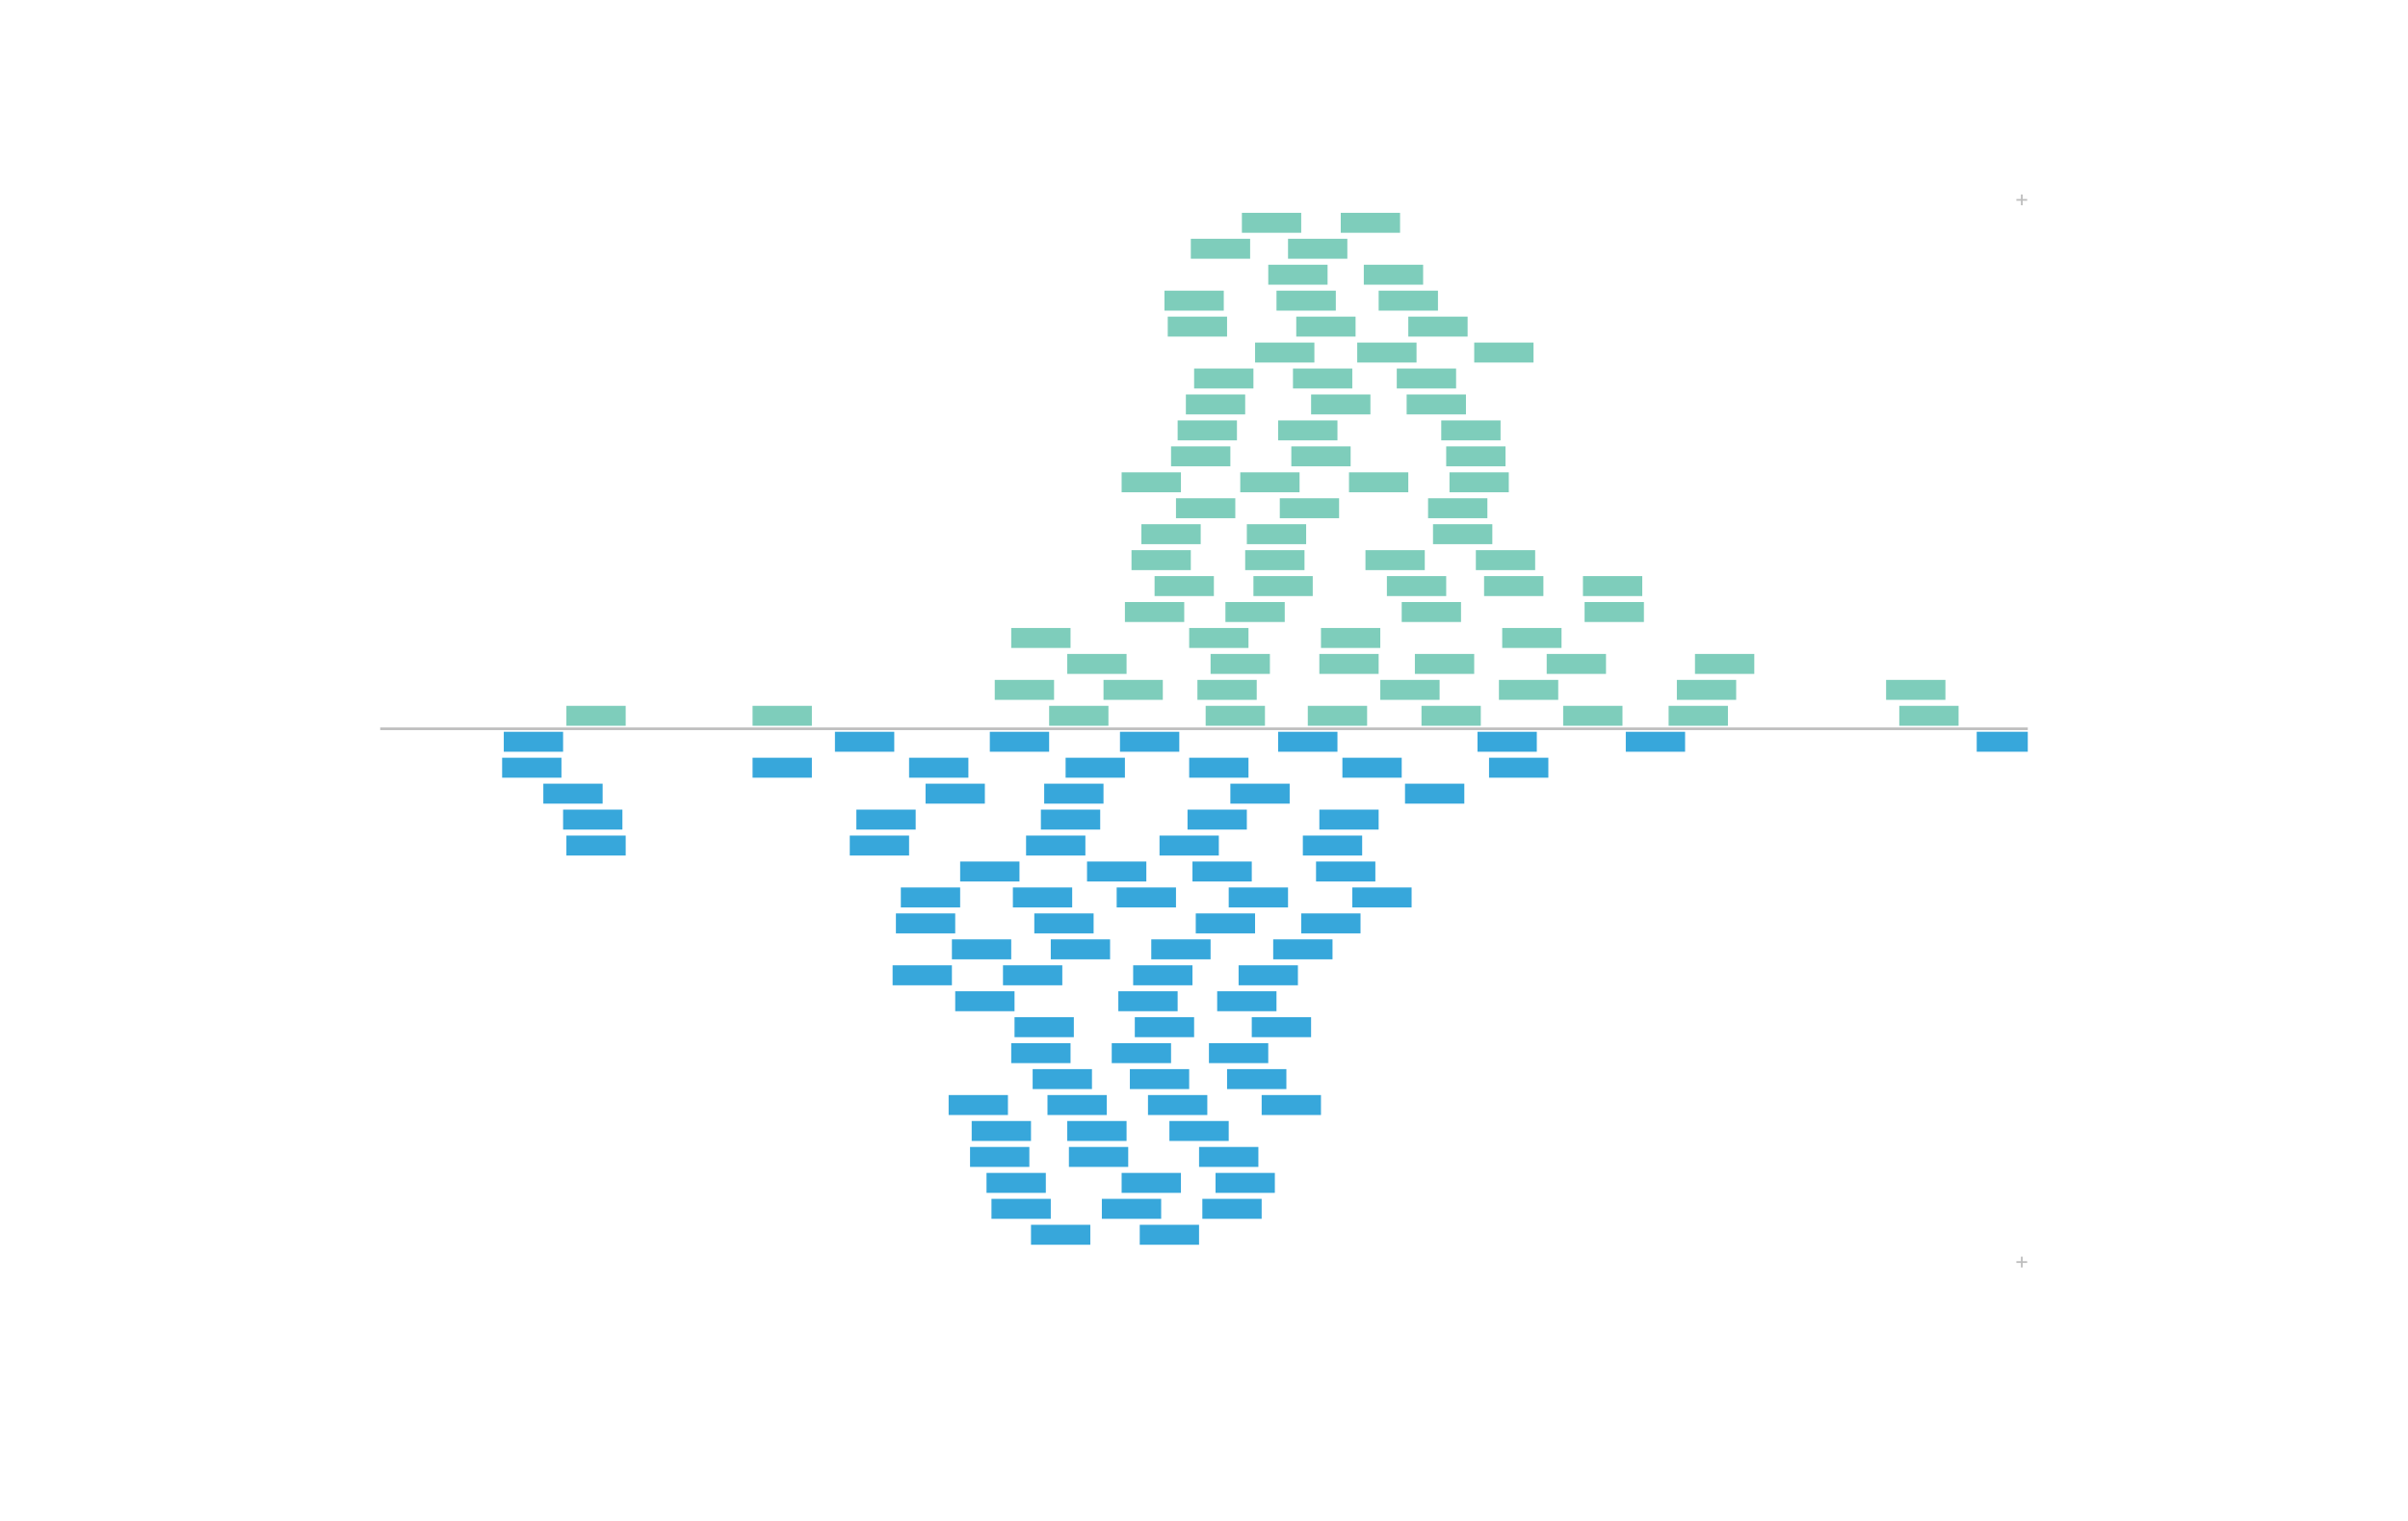 <?xml version="1.0" encoding="UTF-8"?>
<svg xmlns="http://www.w3.org/2000/svg" xmlns:xlink="http://www.w3.org/1999/xlink" width="684pt" height="432pt" viewBox="0 0 684 432" version="1.1">
<defs>
<g>
<symbol overflow="visible" id="glyph0-0">
<path style="stroke:none;" d="M 0.188 0 L 0.188 -4.297 L 3.609 -4.297 L 3.609 0 Z M 3.078 -0.547 L 3.078 -3.766 L 0.734 -3.766 L 0.734 -0.547 Z M 3.078 -0.547 "/>
</symbol>
<symbol overflow="visible" id="glyph0-1">
<path style="stroke:none;" d="M 0.266 -1.281 L 0.266 -1.781 L 1.547 -1.781 L 1.547 -3.062 L 2.047 -3.062 L 2.047 -1.781 L 3.328 -1.781 L 3.328 -1.281 L 2.047 -1.281 L 2.047 0 L 1.547 0 L 1.547 -1.281 Z M 0.266 -1.281 "/>
</symbol>
</g>
<clipPath id="clip1">
  <path d="M 561 207 L 576 207 L 576 214 L 561 214 Z M 561 207 "/>
</clipPath>
<clipPath id="clip2">
  <path d="M 108 206 L 576 206 L 576 208 L 108 208 Z M 108 206 "/>
</clipPath>
</defs>
<g id="surface64">
<g style="fill:rgb(74.51%,74.51%,74.51%);fill-opacity:1;">
  <use xlink:href="#glyph0-1" x="572.496" y="58.305"/>
</g>
<g style="fill:rgb(74.51%,74.51%,74.51%);fill-opacity:1;">
  <use xlink:href="#glyph0-1" x="572.496" y="360"/>
</g>
<path style=" stroke:none;fill-rule:nonzero;fill:rgb(49.412%,80.392%,73.333%);fill-opacity:1;" d="M 403.777 206.148 L 420.625 206.148 L 420.625 200.48 L 403.777 200.48 Z M 403.777 206.148 "/>
<path style=" stroke:none;fill-rule:nonzero;fill:rgb(49.412%,80.392%,73.333%);fill-opacity:1;" d="M 392.074 198.781 L 408.922 198.781 L 408.922 193.113 L 392.074 193.113 Z M 392.074 198.781 "/>
<path style=" stroke:none;fill-rule:nonzero;fill:rgb(49.412%,80.392%,73.333%);fill-opacity:1;" d="M 371.484 206.148 L 388.332 206.148 L 388.332 200.48 L 371.484 200.48 Z M 371.484 206.148 "/>
<path style=" stroke:none;fill-rule:nonzero;fill:rgb(49.412%,80.392%,73.333%);fill-opacity:1;" d="M 342.469 206.148 L 359.316 206.148 L 359.316 200.48 L 342.469 200.48 Z M 342.469 206.148 "/>
<path style=" stroke:none;fill-rule:nonzero;fill:rgb(49.412%,80.392%,73.333%);fill-opacity:1;" d="M 374.762 191.41 L 391.609 191.41 L 391.609 185.742 L 374.762 185.742 Z M 374.762 191.41 "/>
<path style=" stroke:none;fill-rule:nonzero;fill:rgb(49.412%,80.392%,73.333%);fill-opacity:1;" d="M 340.129 198.781 L 356.977 198.781 L 356.977 193.113 L 340.129 193.113 Z M 340.129 198.781 "/>
<path style=" stroke:none;fill-rule:nonzero;fill:rgb(49.412%,80.392%,73.333%);fill-opacity:1;" d="M 425.773 198.781 L 442.621 198.781 L 442.621 193.113 L 425.773 193.113 Z M 425.773 198.781 "/>
<path style=" stroke:none;fill-rule:nonzero;fill:rgb(49.412%,80.392%,73.333%);fill-opacity:1;" d="M 375.227 184.039 L 392.074 184.039 L 392.074 178.371 L 375.227 178.371 Z M 375.227 184.039 "/>
<path style=" stroke:none;fill-rule:nonzero;fill:rgb(49.412%,80.392%,73.333%);fill-opacity:1;" d="M 398.16 176.668 L 415.008 176.668 L 415.008 171 L 398.16 171 Z M 398.16 176.668 "/>
<path style=" stroke:none;fill-rule:nonzero;fill:rgb(49.412%,80.392%,73.333%);fill-opacity:1;" d="M 343.871 191.41 L 360.719 191.41 L 360.719 185.742 L 343.871 185.742 Z M 343.871 191.41 "/>
<path style=" stroke:none;fill-rule:nonzero;fill:rgb(49.412%,80.392%,73.333%);fill-opacity:1;" d="M 337.789 184.039 L 354.637 184.039 L 354.637 178.371 L 337.789 178.371 Z M 337.789 184.039 "/>
<path style=" stroke:none;fill-rule:nonzero;fill:rgb(49.412%,80.392%,73.333%);fill-opacity:1;" d="M 298.008 206.148 L 314.855 206.148 L 314.855 200.48 L 298.008 200.48 Z M 298.008 206.148 "/>
<path style=" stroke:none;fill-rule:nonzero;fill:rgb(49.412%,80.392%,73.333%);fill-opacity:1;" d="M 393.949 169.301 L 410.797 169.301 L 410.797 163.633 L 393.949 163.633 Z M 393.949 169.301 "/>
<path style=" stroke:none;fill-rule:nonzero;fill:rgb(49.412%,80.392%,73.333%);fill-opacity:1;" d="M 348.086 176.668 L 364.934 176.668 L 364.934 171 L 348.086 171 Z M 348.086 176.668 "/>
<path style=" stroke:none;fill-rule:nonzero;fill:rgb(49.412%,80.392%,73.333%);fill-opacity:1;" d="M 401.902 191.41 L 418.75 191.41 L 418.75 185.742 L 401.902 185.742 Z M 401.902 191.41 "/>
<path style=" stroke:none;fill-rule:nonzero;fill:rgb(49.412%,80.392%,73.333%);fill-opacity:1;" d="M 356.039 169.301 L 372.887 169.301 L 372.887 163.633 L 356.039 163.633 Z M 356.039 169.301 "/>
<path style=" stroke:none;fill-rule:nonzero;fill:rgb(49.412%,80.392%,73.333%);fill-opacity:1;" d="M 426.707 184.039 L 443.555 184.039 L 443.555 178.371 L 426.707 178.371 Z M 426.707 184.039 "/>
<path style=" stroke:none;fill-rule:nonzero;fill:rgb(49.412%,80.392%,73.333%);fill-opacity:1;" d="M 539.496 206.148 L 556.344 206.148 L 556.344 200.48 L 539.496 200.48 Z M 539.496 206.148 "/>
<path style=" stroke:none;fill-rule:nonzero;fill:rgb(49.412%,80.392%,73.333%);fill-opacity:1;" d="M 353.699 161.93 L 370.547 161.93 L 370.547 156.262 L 353.699 156.262 Z M 353.699 161.93 "/>
<path style=" stroke:none;fill-rule:nonzero;fill:rgb(49.412%,80.392%,73.333%);fill-opacity:1;" d="M 354.168 154.559 L 371.016 154.559 L 371.016 148.891 L 354.168 148.891 Z M 354.168 154.559 "/>
<path style=" stroke:none;fill-rule:nonzero;fill:rgb(49.412%,80.392%,73.333%);fill-opacity:1;" d="M 363.527 147.188 L 380.375 147.188 L 380.375 141.52 L 363.527 141.52 Z M 363.527 147.188 "/>
<path style=" stroke:none;fill-rule:nonzero;fill:rgb(49.412%,80.392%,73.333%);fill-opacity:1;" d="M 444.023 206.148 L 460.871 206.148 L 460.871 200.48 L 444.023 200.48 Z M 444.023 206.148 "/>
<path style=" stroke:none;fill-rule:nonzero;fill:rgb(49.412%,80.392%,73.333%);fill-opacity:1;" d="M 352.297 139.82 L 369.145 139.82 L 369.145 134.152 L 352.297 134.152 Z M 352.297 139.82 "/>
<path style=" stroke:none;fill-rule:nonzero;fill:rgb(49.412%,80.392%,73.333%);fill-opacity:1;" d="M 387.863 161.93 L 404.711 161.93 L 404.711 156.262 L 387.863 156.262 Z M 387.863 161.93 "/>
<path style=" stroke:none;fill-rule:nonzero;fill:rgb(49.412%,80.392%,73.333%);fill-opacity:1;" d="M 407.051 154.559 L 423.898 154.559 L 423.898 148.891 L 407.051 148.891 Z M 407.051 154.559 "/>
<path style=" stroke:none;fill-rule:nonzero;fill:rgb(49.412%,80.392%,73.333%);fill-opacity:1;" d="M 366.805 132.449 L 383.652 132.449 L 383.652 126.781 L 366.805 126.781 Z M 366.805 132.449 "/>
<path style=" stroke:none;fill-rule:nonzero;fill:rgb(49.412%,80.392%,73.333%);fill-opacity:1;" d="M 363.059 125.078 L 379.906 125.078 L 379.906 119.41 L 363.059 119.41 Z M 363.059 125.078 "/>
<path style=" stroke:none;fill-rule:nonzero;fill:rgb(49.412%,80.392%,73.333%);fill-opacity:1;" d="M 372.422 117.707 L 389.27 117.707 L 389.27 112.039 L 372.422 112.039 Z M 372.422 117.707 "/>
<path style=" stroke:none;fill-rule:nonzero;fill:rgb(49.412%,80.392%,73.333%);fill-opacity:1;" d="M 367.273 110.34 L 384.121 110.34 L 384.121 104.672 L 367.273 104.672 Z M 367.273 110.34 "/>
<path style=" stroke:none;fill-rule:nonzero;fill:rgb(49.412%,80.392%,73.333%);fill-opacity:1;" d="M 356.508 102.969 L 373.355 102.969 L 373.355 97.301 L 356.508 97.301 Z M 356.508 102.969 "/>
<path style=" stroke:none;fill-rule:nonzero;fill:rgb(49.412%,80.392%,73.333%);fill-opacity:1;" d="M 368.207 95.598 L 385.055 95.598 L 385.055 89.93 L 368.207 89.93 Z M 368.207 95.598 "/>
<path style=" stroke:none;fill-rule:nonzero;fill:rgb(49.412%,80.392%,73.333%);fill-opacity:1;" d="M 439.344 191.41 L 456.191 191.41 L 456.191 185.742 L 439.344 185.742 Z M 439.344 191.41 "/>
<path style=" stroke:none;fill-rule:nonzero;fill:rgb(49.412%,80.392%,73.333%);fill-opacity:1;" d="M 334.043 147.188 L 350.891 147.188 L 350.891 141.52 L 334.043 141.52 Z M 334.043 147.188 "/>
<path style=" stroke:none;fill-rule:nonzero;fill:rgb(49.412%,80.392%,73.333%);fill-opacity:1;" d="M 362.594 88.227 L 379.441 88.227 L 379.441 82.559 L 362.594 82.559 Z M 362.594 88.227 "/>
<path style=" stroke:none;fill-rule:nonzero;fill:rgb(49.412%,80.392%,73.333%);fill-opacity:1;" d="M 405.648 147.188 L 422.496 147.188 L 422.496 141.52 L 405.648 141.52 Z M 405.648 147.188 "/>
<path style=" stroke:none;fill-rule:nonzero;fill:rgb(49.412%,80.392%,73.333%);fill-opacity:1;" d="M 360.254 80.859 L 377.102 80.859 L 377.102 75.191 L 360.254 75.191 Z M 360.254 80.859 "/>
<path style=" stroke:none;fill-rule:nonzero;fill:rgb(49.412%,80.392%,73.333%);fill-opacity:1;" d="M 365.867 73.488 L 382.715 73.488 L 382.715 67.82 L 365.867 67.82 Z M 365.867 73.488 "/>
<path style=" stroke:none;fill-rule:nonzero;fill:rgb(49.412%,80.392%,73.333%);fill-opacity:1;" d="M 352.766 66.117 L 369.613 66.117 L 369.613 60.449 L 352.766 60.449 Z M 352.766 66.117 "/>
<path style=" stroke:none;fill-rule:nonzero;fill:rgb(49.412%,80.392%,73.333%);fill-opacity:1;" d="M 313.453 198.781 L 330.301 198.781 L 330.301 193.113 L 313.453 193.113 Z M 313.453 198.781 "/>
<path style=" stroke:none;fill-rule:nonzero;fill:rgb(49.412%,80.392%,73.333%);fill-opacity:1;" d="M 282.562 198.781 L 299.41 198.781 L 299.41 193.113 L 282.562 193.113 Z M 282.562 198.781 "/>
<path style=" stroke:none;fill-rule:nonzero;fill:rgb(49.412%,80.392%,73.333%);fill-opacity:1;" d="M 411.73 139.82 L 428.578 139.82 L 428.578 134.152 L 411.73 134.152 Z M 411.73 139.82 "/>
<path style=" stroke:none;fill-rule:nonzero;fill:rgb(49.412%,80.392%,73.333%);fill-opacity:1;" d="M 410.797 132.449 L 427.645 132.449 L 427.645 126.781 L 410.797 126.781 Z M 410.797 132.449 "/>
<path style=" stroke:none;fill-rule:nonzero;fill:rgb(49.412%,80.392%,73.333%);fill-opacity:1;" d="M 383.184 139.82 L 400.031 139.82 L 400.031 134.152 L 383.184 134.152 Z M 383.184 139.82 "/>
<path style=" stroke:none;fill-rule:nonzero;fill:rgb(49.412%,80.392%,73.333%);fill-opacity:1;" d="M 409.391 125.078 L 426.238 125.078 L 426.238 119.41 L 409.391 119.41 Z M 409.391 125.078 "/>
<path style=" stroke:none;fill-rule:nonzero;fill:rgb(49.412%,80.392%,73.333%);fill-opacity:1;" d="M 332.641 132.449 L 349.488 132.449 L 349.488 126.781 L 332.641 126.781 Z M 332.641 132.449 "/>
<path style=" stroke:none;fill-rule:nonzero;fill:rgb(49.412%,80.392%,73.333%);fill-opacity:1;" d="M 535.754 198.781 L 552.602 198.781 L 552.602 193.113 L 535.754 193.113 Z M 535.754 198.781 "/>
<path style=" stroke:none;fill-rule:nonzero;fill:rgb(49.412%,80.392%,73.333%);fill-opacity:1;" d="M 334.512 125.078 L 351.359 125.078 L 351.359 119.41 L 334.512 119.41 Z M 334.512 125.078 "/>
<path style=" stroke:none;fill-rule:nonzero;fill:rgb(49.412%,80.392%,73.333%);fill-opacity:1;" d="M 396.758 110.34 L 413.605 110.34 L 413.605 104.672 L 396.758 104.672 Z M 396.758 110.34 "/>
<path style=" stroke:none;fill-rule:nonzero;fill:rgb(49.412%,80.392%,73.333%);fill-opacity:1;" d="M 327.961 169.301 L 344.809 169.301 L 344.809 163.633 L 327.961 163.633 Z M 327.961 169.301 "/>
<path style=" stroke:none;fill-rule:nonzero;fill:rgb(49.412%,80.392%,73.333%);fill-opacity:1;" d="M 419.219 161.93 L 436.066 161.93 L 436.066 156.262 L 419.219 156.262 Z M 419.219 161.93 "/>
<path style=" stroke:none;fill-rule:nonzero;fill:rgb(49.412%,80.392%,73.333%);fill-opacity:1;" d="M 399.562 117.707 L 416.41 117.707 L 416.41 112.039 L 399.562 112.039 Z M 399.562 117.707 "/>
<path style=" stroke:none;fill-rule:nonzero;fill:rgb(49.412%,80.392%,73.333%);fill-opacity:1;" d="M 160.883 206.148 L 177.73 206.148 L 177.73 200.48 L 160.883 200.48 Z M 160.883 206.148 "/>
<path style=" stroke:none;fill-rule:nonzero;fill:rgb(49.412%,80.392%,73.333%);fill-opacity:1;" d="M 380.844 66.117 L 397.691 66.117 L 397.691 60.449 L 380.844 60.449 Z M 380.844 66.117 "/>
<path style=" stroke:none;fill-rule:nonzero;fill:rgb(49.412%,80.392%,73.333%);fill-opacity:1;" d="M 473.977 206.148 L 490.824 206.148 L 490.824 200.48 L 473.977 200.48 Z M 473.977 206.148 "/>
<path style=" stroke:none;fill-rule:nonzero;fill:rgb(49.412%,80.392%,73.333%);fill-opacity:1;" d="M 336.852 117.707 L 353.699 117.707 L 353.699 112.039 L 336.852 112.039 Z M 336.852 117.707 "/>
<path style=" stroke:none;fill-rule:nonzero;fill:rgb(49.412%,80.392%,73.333%);fill-opacity:1;" d="M 319.535 176.668 L 336.383 176.668 L 336.383 171 L 319.535 171 Z M 319.535 176.668 "/>
<path style=" stroke:none;fill-rule:nonzero;fill:rgb(49.412%,80.392%,73.333%);fill-opacity:1;" d="M 476.316 198.781 L 493.164 198.781 L 493.164 193.113 L 476.316 193.113 Z M 476.316 198.781 "/>
<path style=" stroke:none;fill-rule:nonzero;fill:rgb(49.412%,80.392%,73.333%);fill-opacity:1;" d="M 481.465 191.41 L 498.312 191.41 L 498.312 185.742 L 481.465 185.742 Z M 481.465 191.41 "/>
<path style=" stroke:none;fill-rule:nonzero;fill:rgb(49.412%,80.392%,73.333%);fill-opacity:1;" d="M 418.754 102.969 L 435.602 102.969 L 435.602 97.301 L 418.754 97.301 Z M 418.754 102.969 "/>
<path style=" stroke:none;fill-rule:nonzero;fill:rgb(49.412%,80.392%,73.333%);fill-opacity:1;" d="M 303.156 191.41 L 320.004 191.41 L 320.004 185.742 L 303.156 185.742 Z M 303.156 191.41 "/>
<path style=" stroke:none;fill-rule:nonzero;fill:rgb(49.412%,80.392%,73.333%);fill-opacity:1;" d="M 339.191 110.34 L 356.039 110.34 L 356.039 104.672 L 339.191 104.672 Z M 339.191 110.34 "/>
<path style=" stroke:none;fill-rule:nonzero;fill:rgb(49.412%,80.392%,73.333%);fill-opacity:1;" d="M 421.559 169.301 L 438.406 169.301 L 438.406 163.633 L 421.559 163.633 Z M 421.559 169.301 "/>
<path style=" stroke:none;fill-rule:nonzero;fill:rgb(49.412%,80.392%,73.333%);fill-opacity:1;" d="M 213.77 206.148 L 230.617 206.148 L 230.617 200.48 L 213.77 200.48 Z M 213.77 206.148 "/>
<path style=" stroke:none;fill-rule:nonzero;fill:rgb(49.412%,80.392%,73.333%);fill-opacity:1;" d="M 321.406 161.93 L 338.254 161.93 L 338.254 156.262 L 321.406 156.262 Z M 321.406 161.93 "/>
<path style=" stroke:none;fill-rule:nonzero;fill:rgb(49.412%,80.392%,73.333%);fill-opacity:1;" d="M 331.703 95.598 L 348.551 95.598 L 348.551 89.93 L 331.703 89.93 Z M 331.703 95.598 "/>
<path style=" stroke:none;fill-rule:nonzero;fill:rgb(49.412%,80.392%,73.333%);fill-opacity:1;" d="M 330.77 88.227 L 347.617 88.227 L 347.617 82.559 L 330.77 82.559 Z M 330.77 88.227 "/>
<path style=" stroke:none;fill-rule:nonzero;fill:rgb(49.412%,80.392%,73.333%);fill-opacity:1;" d="M 324.215 154.559 L 341.062 154.559 L 341.062 148.891 L 324.215 148.891 Z M 324.215 154.559 "/>
<path style=" stroke:none;fill-rule:nonzero;fill:rgb(49.412%,80.392%,73.333%);fill-opacity:1;" d="M 385.523 102.969 L 402.371 102.969 L 402.371 97.301 L 385.523 97.301 Z M 385.523 102.969 "/>
<path style=" stroke:none;fill-rule:nonzero;fill:rgb(49.412%,80.392%,73.333%);fill-opacity:1;" d="M 391.609 88.227 L 408.457 88.227 L 408.457 82.559 L 391.609 82.559 Z M 391.609 88.227 "/>
<path style=" stroke:none;fill-rule:nonzero;fill:rgb(49.412%,80.392%,73.333%);fill-opacity:1;" d="M 338.258 73.488 L 355.105 73.488 L 355.105 67.82 L 338.258 67.82 Z M 338.258 73.488 "/>
<path style=" stroke:none;fill-rule:nonzero;fill:rgb(49.412%,80.392%,73.333%);fill-opacity:1;" d="M 450.109 176.668 L 466.957 176.668 L 466.957 171 L 450.109 171 Z M 450.109 176.668 "/>
<path style=" stroke:none;fill-rule:nonzero;fill:rgb(49.412%,80.392%,73.333%);fill-opacity:1;" d="M 318.602 139.82 L 335.449 139.82 L 335.449 134.152 L 318.602 134.152 Z M 318.602 139.82 "/>
<path style=" stroke:none;fill-rule:nonzero;fill:rgb(49.412%,80.392%,73.333%);fill-opacity:1;" d="M 400.031 95.598 L 416.879 95.598 L 416.879 89.93 L 400.031 89.93 Z M 400.031 95.598 "/>
<path style=" stroke:none;fill-rule:nonzero;fill:rgb(49.412%,80.392%,73.333%);fill-opacity:1;" d="M 287.242 184.039 L 304.09 184.039 L 304.09 178.371 L 287.242 178.371 Z M 287.242 184.039 "/>
<path style=" stroke:none;fill-rule:nonzero;fill:rgb(49.412%,80.392%,73.333%);fill-opacity:1;" d="M 387.395 80.859 L 404.242 80.859 L 404.242 75.191 L 387.395 75.191 Z M 387.395 80.859 "/>
<path style=" stroke:none;fill-rule:nonzero;fill:rgb(49.412%,80.392%,73.333%);fill-opacity:1;" d="M 449.641 169.301 L 466.488 169.301 L 466.488 163.633 L 449.641 163.633 Z M 449.641 169.301 "/>
<path style=" stroke:none;fill-rule:nonzero;fill:rgb(21.569%,65.49%,85.882%);fill-opacity:1;" d="M 363.059 213.52 L 379.906 213.52 L 379.906 207.852 L 363.059 207.852 Z M 363.059 213.52 "/>
<path style=" stroke:none;fill-rule:nonzero;fill:rgb(21.569%,65.49%,85.882%);fill-opacity:1;" d="M 337.789 220.891 L 354.637 220.891 L 354.637 215.223 L 337.789 215.223 Z M 337.789 220.891 "/>
<path style=" stroke:none;fill-rule:nonzero;fill:rgb(21.569%,65.49%,85.882%);fill-opacity:1;" d="M 318.133 213.52 L 334.98 213.52 L 334.98 207.852 L 318.133 207.852 Z M 318.133 213.52 "/>
<path style=" stroke:none;fill-rule:nonzero;fill:rgb(21.569%,65.49%,85.882%);fill-opacity:1;" d="M 143.102 213.52 L 159.949 213.52 L 159.949 207.852 L 143.102 207.852 Z M 143.102 213.52 "/>
<path style=" stroke:none;fill-rule:nonzero;fill:rgb(21.569%,65.49%,85.882%);fill-opacity:1;" d="M 142.633 220.891 L 159.48 220.891 L 159.48 215.223 L 142.633 215.223 Z M 142.633 220.891 "/>
<path style=" stroke:none;fill-rule:nonzero;fill:rgb(21.569%,65.49%,85.882%);fill-opacity:1;" d="M 302.688 220.891 L 319.535 220.891 L 319.535 215.223 L 302.688 215.223 Z M 302.688 220.891 "/>
<g clip-path="url(#clip1)" clip-rule="nonzero">
<path style=" stroke:none;fill-rule:nonzero;fill:rgb(21.569%,65.49%,85.882%);fill-opacity:1;" d="M 561.492 213.52 L 578.34 213.52 L 578.34 207.852 L 561.492 207.852 Z M 561.492 213.52 "/>
</g>
<path style=" stroke:none;fill-rule:nonzero;fill:rgb(21.569%,65.49%,85.882%);fill-opacity:1;" d="M 281.16 213.52 L 298.008 213.52 L 298.008 207.852 L 281.16 207.852 Z M 281.16 213.52 "/>
<path style=" stroke:none;fill-rule:nonzero;fill:rgb(21.569%,65.49%,85.882%);fill-opacity:1;" d="M 296.605 228.262 L 313.453 228.262 L 313.453 222.594 L 296.605 222.594 Z M 296.605 228.262 "/>
<path style=" stroke:none;fill-rule:nonzero;fill:rgb(21.569%,65.49%,85.882%);fill-opacity:1;" d="M 258.227 220.891 L 275.074 220.891 L 275.074 215.223 L 258.227 215.223 Z M 258.227 220.891 "/>
<path style=" stroke:none;fill-rule:nonzero;fill:rgb(21.569%,65.49%,85.882%);fill-opacity:1;" d="M 295.668 235.629 L 312.516 235.629 L 312.516 229.961 L 295.668 229.961 Z M 295.668 235.629 "/>
<path style=" stroke:none;fill-rule:nonzero;fill:rgb(21.569%,65.49%,85.882%);fill-opacity:1;" d="M 154.332 228.262 L 171.18 228.262 L 171.18 222.594 L 154.332 222.594 Z M 154.332 228.262 "/>
<path style=" stroke:none;fill-rule:nonzero;fill:rgb(21.569%,65.49%,85.882%);fill-opacity:1;" d="M 262.906 228.262 L 279.754 228.262 L 279.754 222.594 L 262.906 222.594 Z M 262.906 228.262 "/>
<path style=" stroke:none;fill-rule:nonzero;fill:rgb(21.569%,65.49%,85.882%);fill-opacity:1;" d="M 291.457 243 L 308.305 243 L 308.305 237.332 L 291.457 237.332 Z M 291.457 243 "/>
<path style=" stroke:none;fill-rule:nonzero;fill:rgb(21.569%,65.49%,85.882%);fill-opacity:1;" d="M 237.168 213.52 L 254.016 213.52 L 254.016 207.852 L 237.168 207.852 Z M 237.168 213.52 "/>
<path style=" stroke:none;fill-rule:nonzero;fill:rgb(21.569%,65.49%,85.882%);fill-opacity:1;" d="M 308.773 250.371 L 325.621 250.371 L 325.621 244.703 L 308.773 244.703 Z M 308.773 250.371 "/>
<path style=" stroke:none;fill-rule:nonzero;fill:rgb(21.569%,65.49%,85.882%);fill-opacity:1;" d="M 243.254 235.629 L 260.102 235.629 L 260.102 229.961 L 243.254 229.961 Z M 243.254 235.629 "/>
<path style=" stroke:none;fill-rule:nonzero;fill:rgb(21.569%,65.49%,85.882%);fill-opacity:1;" d="M 213.77 220.891 L 230.617 220.891 L 230.617 215.223 L 213.77 215.223 Z M 213.77 220.891 "/>
<path style=" stroke:none;fill-rule:nonzero;fill:rgb(21.569%,65.49%,85.882%);fill-opacity:1;" d="M 349.488 228.262 L 366.336 228.262 L 366.336 222.594 L 349.488 222.594 Z M 349.488 228.262 "/>
<path style=" stroke:none;fill-rule:nonzero;fill:rgb(21.569%,65.49%,85.882%);fill-opacity:1;" d="M 317.195 257.738 L 334.043 257.738 L 334.043 252.07 L 317.195 252.07 Z M 317.195 257.738 "/>
<path style=" stroke:none;fill-rule:nonzero;fill:rgb(21.569%,65.49%,85.882%);fill-opacity:1;" d="M 337.32 235.629 L 354.168 235.629 L 354.168 229.961 L 337.32 229.961 Z M 337.32 235.629 "/>
<path style=" stroke:none;fill-rule:nonzero;fill:rgb(21.569%,65.49%,85.882%);fill-opacity:1;" d="M 329.363 243 L 346.211 243 L 346.211 237.332 L 329.363 237.332 Z M 329.363 243 "/>
<path style=" stroke:none;fill-rule:nonzero;fill:rgb(21.569%,65.49%,85.882%);fill-opacity:1;" d="M 338.723 250.371 L 355.57 250.371 L 355.57 244.703 L 338.723 244.703 Z M 338.723 250.371 "/>
<path style=" stroke:none;fill-rule:nonzero;fill:rgb(21.569%,65.49%,85.882%);fill-opacity:1;" d="M 293.797 265.109 L 310.645 265.109 L 310.645 259.441 L 293.797 259.441 Z M 293.797 265.109 "/>
<path style=" stroke:none;fill-rule:nonzero;fill:rgb(21.569%,65.49%,85.882%);fill-opacity:1;" d="M 298.477 272.48 L 315.324 272.48 L 315.324 266.812 L 298.477 266.812 Z M 298.477 272.48 "/>
<path style=" stroke:none;fill-rule:nonzero;fill:rgb(21.569%,65.49%,85.882%);fill-opacity:1;" d="M 159.949 235.629 L 176.797 235.629 L 176.797 229.961 L 159.949 229.961 Z M 159.949 235.629 "/>
<path style=" stroke:none;fill-rule:nonzero;fill:rgb(21.569%,65.49%,85.882%);fill-opacity:1;" d="M 339.66 265.109 L 356.508 265.109 L 356.508 259.441 L 339.66 259.441 Z M 339.66 265.109 "/>
<path style=" stroke:none;fill-rule:nonzero;fill:rgb(21.569%,65.49%,85.882%);fill-opacity:1;" d="M 321.875 279.852 L 338.723 279.852 L 338.723 274.184 L 321.875 274.184 Z M 321.875 279.852 "/>
<path style=" stroke:none;fill-rule:nonzero;fill:rgb(21.569%,65.49%,85.882%);fill-opacity:1;" d="M 272.734 250.371 L 289.582 250.371 L 289.582 244.703 L 272.734 244.703 Z M 272.734 250.371 "/>
<path style=" stroke:none;fill-rule:nonzero;fill:rgb(21.569%,65.49%,85.882%);fill-opacity:1;" d="M 381.312 220.891 L 398.16 220.891 L 398.16 215.223 L 381.312 215.223 Z M 381.312 220.891 "/>
<path style=" stroke:none;fill-rule:nonzero;fill:rgb(21.569%,65.49%,85.882%);fill-opacity:1;" d="M 374.762 235.629 L 391.609 235.629 L 391.609 229.961 L 374.762 229.961 Z M 374.762 235.629 "/>
<path style=" stroke:none;fill-rule:nonzero;fill:rgb(21.569%,65.49%,85.882%);fill-opacity:1;" d="M 349.02 257.738 L 365.867 257.738 L 365.867 252.07 L 349.02 252.07 Z M 349.02 257.738 "/>
<path style=" stroke:none;fill-rule:nonzero;fill:rgb(21.569%,65.49%,85.882%);fill-opacity:1;" d="M 461.809 213.52 L 478.656 213.52 L 478.656 207.852 L 461.809 207.852 Z M 461.809 213.52 "/>
<path style=" stroke:none;fill-rule:nonzero;fill:rgb(21.569%,65.49%,85.882%);fill-opacity:1;" d="M 287.711 257.738 L 304.559 257.738 L 304.559 252.07 L 287.711 252.07 Z M 287.711 257.738 "/>
<path style=" stroke:none;fill-rule:nonzero;fill:rgb(21.569%,65.49%,85.882%);fill-opacity:1;" d="M 317.664 287.219 L 334.512 287.219 L 334.512 281.551 L 317.664 281.551 Z M 317.664 287.219 "/>
<path style=" stroke:none;fill-rule:nonzero;fill:rgb(21.569%,65.49%,85.882%);fill-opacity:1;" d="M 270.395 272.48 L 287.242 272.48 L 287.242 266.812 L 270.395 266.812 Z M 270.395 272.48 "/>
<path style=" stroke:none;fill-rule:nonzero;fill:rgb(21.569%,65.49%,85.882%);fill-opacity:1;" d="M 284.902 279.852 L 301.75 279.852 L 301.75 274.184 L 284.902 274.184 Z M 284.902 279.852 "/>
<path style=" stroke:none;fill-rule:nonzero;fill:rgb(21.569%,65.49%,85.882%);fill-opacity:1;" d="M 419.688 213.52 L 436.535 213.52 L 436.535 207.852 L 419.688 207.852 Z M 419.688 213.52 "/>
<path style=" stroke:none;fill-rule:nonzero;fill:rgb(21.569%,65.49%,85.882%);fill-opacity:1;" d="M 271.332 287.219 L 288.18 287.219 L 288.18 281.551 L 271.332 281.551 Z M 271.332 287.219 "/>
<path style=" stroke:none;fill-rule:nonzero;fill:rgb(21.569%,65.49%,85.882%);fill-opacity:1;" d="M 322.344 294.59 L 339.191 294.59 L 339.191 288.922 L 322.344 288.922 Z M 322.344 294.59 "/>
<path style=" stroke:none;fill-rule:nonzero;fill:rgb(21.569%,65.49%,85.882%);fill-opacity:1;" d="M 315.793 301.961 L 332.641 301.961 L 332.641 296.293 L 315.793 296.293 Z M 315.793 301.961 "/>
<path style=" stroke:none;fill-rule:nonzero;fill:rgb(21.569%,65.49%,85.882%);fill-opacity:1;" d="M 327.023 272.48 L 343.871 272.48 L 343.871 266.812 L 327.023 266.812 Z M 327.023 272.48 "/>
<path style=" stroke:none;fill-rule:nonzero;fill:rgb(21.569%,65.49%,85.882%);fill-opacity:1;" d="M 288.18 294.59 L 305.027 294.59 L 305.027 288.922 L 288.18 288.922 Z M 288.18 294.59 "/>
<path style=" stroke:none;fill-rule:nonzero;fill:rgb(21.569%,65.49%,85.882%);fill-opacity:1;" d="M 293.328 309.332 L 310.176 309.332 L 310.176 303.664 L 293.328 303.664 Z M 293.328 309.332 "/>
<path style=" stroke:none;fill-rule:nonzero;fill:rgb(21.569%,65.49%,85.882%);fill-opacity:1;" d="M 345.742 287.219 L 362.59 287.219 L 362.59 281.551 L 345.742 281.551 Z M 345.742 287.219 "/>
<path style=" stroke:none;fill-rule:nonzero;fill:rgb(21.569%,65.49%,85.882%);fill-opacity:1;" d="M 297.539 316.699 L 314.387 316.699 L 314.387 311.031 L 297.539 311.031 Z M 297.539 316.699 "/>
<path style=" stroke:none;fill-rule:nonzero;fill:rgb(21.569%,65.49%,85.882%);fill-opacity:1;" d="M 303.156 324.07 L 320.004 324.07 L 320.004 318.402 L 303.156 318.402 Z M 303.156 324.07 "/>
<path style=" stroke:none;fill-rule:nonzero;fill:rgb(21.569%,65.49%,85.882%);fill-opacity:1;" d="M 320.941 309.332 L 337.789 309.332 L 337.789 303.664 L 320.941 303.664 Z M 320.941 309.332 "/>
<path style=" stroke:none;fill-rule:nonzero;fill:rgb(21.569%,65.49%,85.882%);fill-opacity:1;" d="M 326.09 316.699 L 342.938 316.699 L 342.938 311.031 L 326.09 311.031 Z M 326.09 316.699 "/>
<path style=" stroke:none;fill-rule:nonzero;fill:rgb(21.569%,65.49%,85.882%);fill-opacity:1;" d="M 399.098 228.262 L 415.945 228.262 L 415.945 222.594 L 399.098 222.594 Z M 399.098 228.262 "/>
<path style=" stroke:none;fill-rule:nonzero;fill:rgb(21.569%,65.49%,85.882%);fill-opacity:1;" d="M 303.625 331.441 L 320.473 331.441 L 320.473 325.773 L 303.625 325.773 Z M 303.625 331.441 "/>
<path style=" stroke:none;fill-rule:nonzero;fill:rgb(21.569%,65.49%,85.882%);fill-opacity:1;" d="M 351.828 279.852 L 368.676 279.852 L 368.676 274.184 L 351.828 274.184 Z M 351.828 279.852 "/>
<path style=" stroke:none;fill-rule:nonzero;fill:rgb(21.569%,65.49%,85.882%);fill-opacity:1;" d="M 318.602 338.812 L 335.449 338.812 L 335.449 333.145 L 318.602 333.145 Z M 318.602 338.812 "/>
<path style=" stroke:none;fill-rule:nonzero;fill:rgb(21.569%,65.49%,85.882%);fill-opacity:1;" d="M 312.984 346.18 L 329.832 346.18 L 329.832 340.512 L 312.984 340.512 Z M 312.984 346.18 "/>
<path style=" stroke:none;fill-rule:nonzero;fill:rgb(21.569%,65.49%,85.882%);fill-opacity:1;" d="M 370.078 243 L 386.926 243 L 386.926 237.332 L 370.078 237.332 Z M 370.078 243 "/>
<path style=" stroke:none;fill-rule:nonzero;fill:rgb(21.569%,65.49%,85.882%);fill-opacity:1;" d="M 287.242 301.961 L 304.09 301.961 L 304.09 296.293 L 287.242 296.293 Z M 287.242 301.961 "/>
<path style=" stroke:none;fill-rule:nonzero;fill:rgb(21.569%,65.49%,85.882%);fill-opacity:1;" d="M 276.012 324.07 L 292.859 324.07 L 292.859 318.402 L 276.012 318.402 Z M 276.012 324.07 "/>
<path style=" stroke:none;fill-rule:nonzero;fill:rgb(21.569%,65.49%,85.882%);fill-opacity:1;" d="M 332.172 324.07 L 349.02 324.07 L 349.02 318.402 L 332.172 318.402 Z M 332.172 324.07 "/>
<path style=" stroke:none;fill-rule:nonzero;fill:rgb(21.569%,65.49%,85.882%);fill-opacity:1;" d="M 343.402 301.961 L 360.25 301.961 L 360.25 296.293 L 343.402 296.293 Z M 343.402 301.961 "/>
<path style=" stroke:none;fill-rule:nonzero;fill:rgb(21.569%,65.49%,85.882%);fill-opacity:1;" d="M 361.656 272.48 L 378.504 272.48 L 378.504 266.812 L 361.656 266.812 Z M 361.656 272.48 "/>
<path style=" stroke:none;fill-rule:nonzero;fill:rgb(21.569%,65.49%,85.882%);fill-opacity:1;" d="M 241.379 243 L 258.227 243 L 258.227 237.332 L 241.379 237.332 Z M 241.379 243 "/>
<path style=" stroke:none;fill-rule:nonzero;fill:rgb(21.569%,65.49%,85.882%);fill-opacity:1;" d="M 323.746 353.551 L 340.594 353.551 L 340.594 347.883 L 323.746 347.883 Z M 323.746 353.551 "/>
<path style=" stroke:none;fill-rule:nonzero;fill:rgb(21.569%,65.49%,85.882%);fill-opacity:1;" d="M 340.598 331.441 L 357.445 331.441 L 357.445 325.773 L 340.598 325.773 Z M 340.598 331.441 "/>
<path style=" stroke:none;fill-rule:nonzero;fill:rgb(21.569%,65.49%,85.882%);fill-opacity:1;" d="M 373.824 250.371 L 390.672 250.371 L 390.672 244.703 L 373.824 244.703 Z M 373.824 250.371 "/>
<path style=" stroke:none;fill-rule:nonzero;fill:rgb(21.569%,65.49%,85.882%);fill-opacity:1;" d="M 292.859 353.551 L 309.707 353.551 L 309.707 347.883 L 292.859 347.883 Z M 292.859 353.551 "/>
<path style=" stroke:none;fill-rule:nonzero;fill:rgb(21.569%,65.49%,85.882%);fill-opacity:1;" d="M 255.887 257.738 L 272.734 257.738 L 272.734 252.07 L 255.887 252.07 Z M 255.887 257.738 "/>
<path style=" stroke:none;fill-rule:nonzero;fill:rgb(21.569%,65.49%,85.882%);fill-opacity:1;" d="M 280.223 338.812 L 297.07 338.812 L 297.07 333.145 L 280.223 333.145 Z M 280.223 338.812 "/>
<path style=" stroke:none;fill-rule:nonzero;fill:rgb(21.569%,65.49%,85.882%);fill-opacity:1;" d="M 160.883 243 L 177.73 243 L 177.73 237.332 L 160.883 237.332 Z M 160.883 243 "/>
<path style=" stroke:none;fill-rule:nonzero;fill:rgb(21.569%,65.49%,85.882%);fill-opacity:1;" d="M 275.543 331.441 L 292.391 331.441 L 292.391 325.773 L 275.543 325.773 Z M 275.543 331.441 "/>
<path style=" stroke:none;fill-rule:nonzero;fill:rgb(21.569%,65.49%,85.882%);fill-opacity:1;" d="M 355.57 294.59 L 372.418 294.59 L 372.418 288.922 L 355.57 288.922 Z M 355.57 294.59 "/>
<path style=" stroke:none;fill-rule:nonzero;fill:rgb(21.569%,65.49%,85.882%);fill-opacity:1;" d="M 281.629 346.18 L 298.477 346.18 L 298.477 340.512 L 281.629 340.512 Z M 281.629 346.18 "/>
<path style=" stroke:none;fill-rule:nonzero;fill:rgb(21.569%,65.49%,85.882%);fill-opacity:1;" d="M 341.531 346.18 L 358.379 346.18 L 358.379 340.512 L 341.531 340.512 Z M 341.531 346.18 "/>
<path style=" stroke:none;fill-rule:nonzero;fill:rgb(21.569%,65.49%,85.882%);fill-opacity:1;" d="M 348.551 309.332 L 365.398 309.332 L 365.398 303.664 L 348.551 303.664 Z M 348.551 309.332 "/>
<path style=" stroke:none;fill-rule:nonzero;fill:rgb(21.569%,65.49%,85.882%);fill-opacity:1;" d="M 269.461 316.699 L 286.309 316.699 L 286.309 311.031 L 269.461 311.031 Z M 269.461 316.699 "/>
<path style=" stroke:none;fill-rule:nonzero;fill:rgb(21.569%,65.49%,85.882%);fill-opacity:1;" d="M 422.965 220.891 L 439.812 220.891 L 439.812 215.223 L 422.965 215.223 Z M 422.965 220.891 "/>
<path style=" stroke:none;fill-rule:nonzero;fill:rgb(21.569%,65.49%,85.882%);fill-opacity:1;" d="M 254.484 265.109 L 271.332 265.109 L 271.332 259.441 L 254.484 259.441 Z M 254.484 265.109 "/>
<path style=" stroke:none;fill-rule:nonzero;fill:rgb(21.569%,65.49%,85.882%);fill-opacity:1;" d="M 369.613 265.109 L 386.461 265.109 L 386.461 259.441 L 369.613 259.441 Z M 369.613 265.109 "/>
<path style=" stroke:none;fill-rule:nonzero;fill:rgb(21.569%,65.49%,85.882%);fill-opacity:1;" d="M 358.379 316.699 L 375.227 316.699 L 375.227 311.031 L 358.379 311.031 Z M 358.379 316.699 "/>
<path style=" stroke:none;fill-rule:nonzero;fill:rgb(21.569%,65.49%,85.882%);fill-opacity:1;" d="M 345.277 338.812 L 362.125 338.812 L 362.125 333.145 L 345.277 333.145 Z M 345.277 338.812 "/>
<path style=" stroke:none;fill-rule:nonzero;fill:rgb(21.569%,65.49%,85.882%);fill-opacity:1;" d="M 384.121 257.738 L 400.969 257.738 L 400.969 252.07 L 384.121 252.07 Z M 384.121 257.738 "/>
<path style=" stroke:none;fill-rule:nonzero;fill:rgb(21.569%,65.49%,85.882%);fill-opacity:1;" d="M 253.547 279.852 L 270.395 279.852 L 270.395 274.184 L 253.547 274.184 Z M 253.547 279.852 "/>
<g clip-path="url(#clip2)" clip-rule="nonzero">
<path style="fill:none;stroke-width:0.75;stroke-linecap:round;stroke-linejoin:round;stroke:rgb(74.51%,74.51%,74.51%);stroke-opacity:1;stroke-miterlimit:10;" d="M 108 207 L 576 207 "/>
</g>
</g>
</svg>
